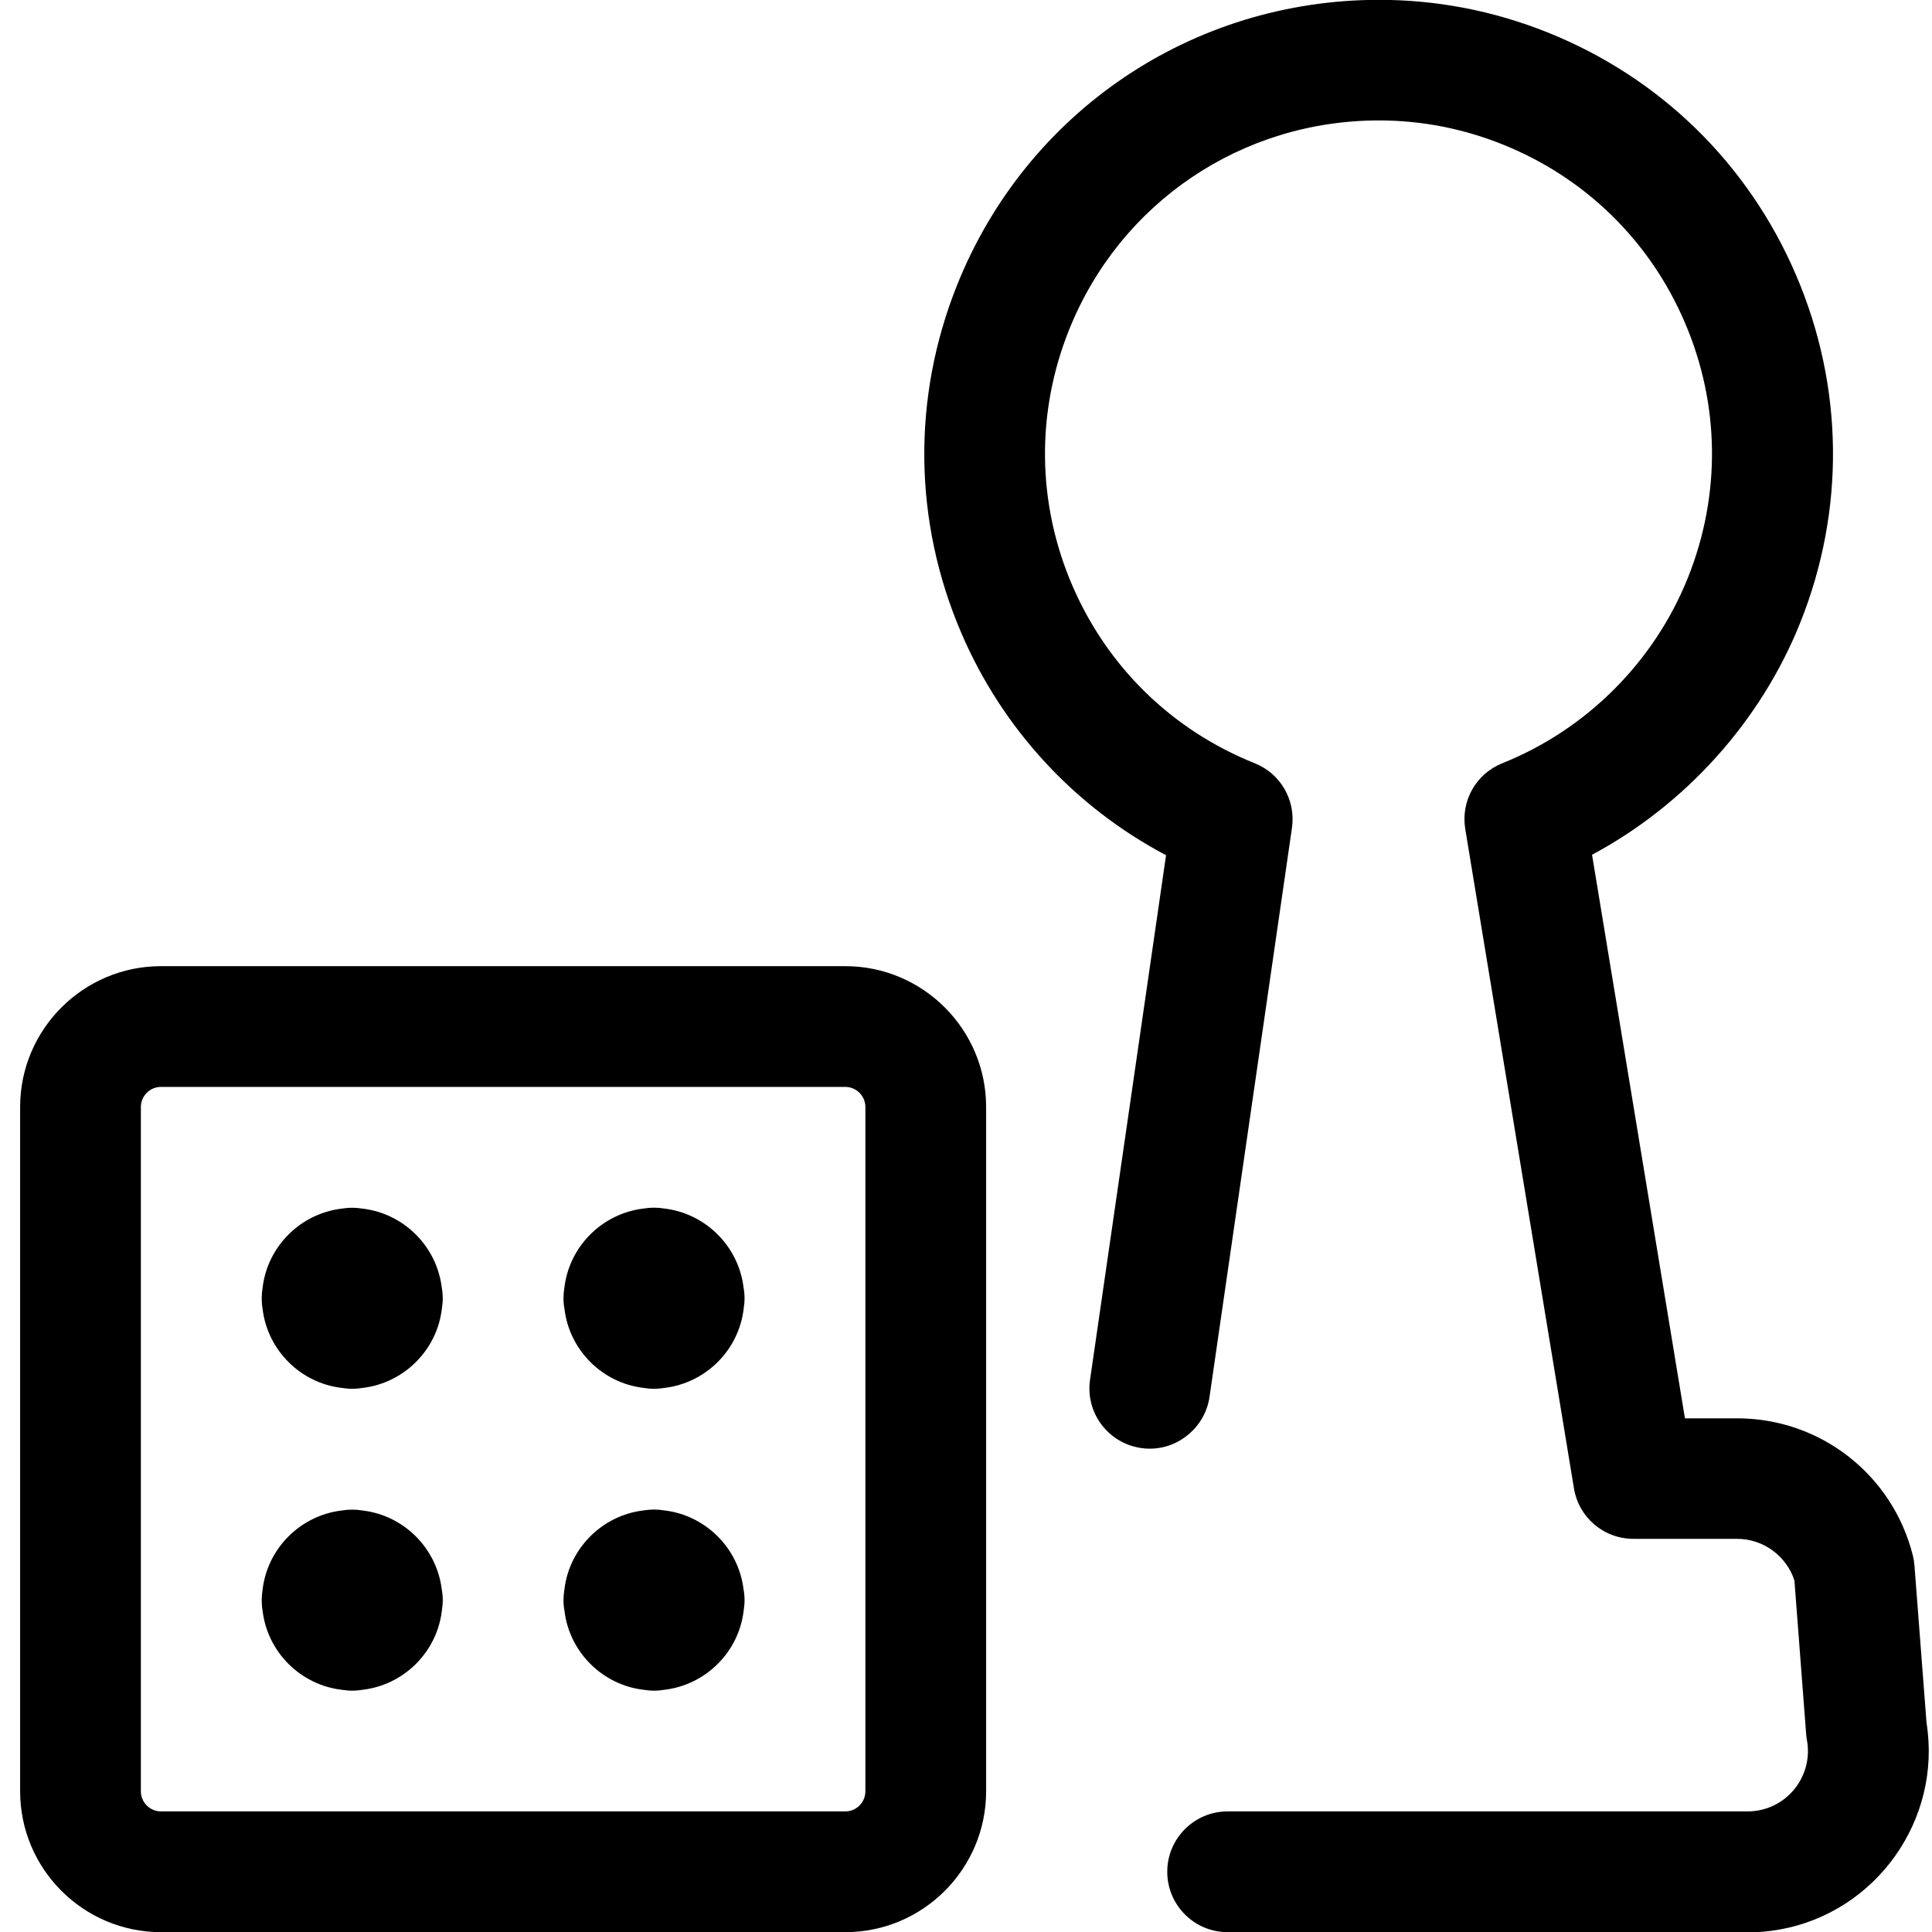<?xml version="1.0" encoding="utf-8"?>
<!-- Generator: Adobe Illustrator 22.1.0, SVG Export Plug-In . SVG Version: 6.00 Build 0)  -->
<svg version="1.1" id="Regular" xmlns="http://www.w3.org/2000/svg" xmlns:xlink="http://www.w3.org/1999/xlink" x="0px" y="0px"
	 viewBox="0 0 24 24" style="enable-background:new 0 0 24 24;" xml:space="preserve">
<title>board-game-dice-pawn</title>
<g>
	<path d="M2,24.002c-0.965,0-1.75-0.785-1.75-1.75v-8.5c0-0.965,0.785-1.75,1.75-1.75h8.5c0.965,0,1.75,0.785,1.75,1.75v8.5
		c0,0.965-0.785,1.75-1.75,1.75H2z M2,13.502c-0.138,0-0.25,0.112-0.25,0.25v8.5c0,0.138,0.112,0.25,0.25,0.25h8.5
		c0.138,0,0.25-0.112,0.25-0.25v-8.5c0-0.138-0.112-0.25-0.25-0.25H2z"/>
	<path d="M4.375,17.252c-0.044,0-0.088-0.004-0.13-0.011c-0.513-0.06-0.923-0.47-0.983-0.982c-0.008-0.043-0.011-0.087-0.011-0.131
		s0.004-0.088,0.011-0.131c0.06-0.513,0.47-0.922,0.983-0.983c0.042-0.007,0.086-0.011,0.13-0.011s0.088,0.004,0.13,0.011
		c0.513,0.061,0.922,0.47,0.983,0.983C5.496,16.039,5.5,16.083,5.5,16.127s-0.004,0.088-0.011,0.131
		c-0.06,0.513-0.47,0.922-0.983,0.983C4.463,17.248,4.419,17.252,4.375,17.252z"/>
	<path d="M8.125,17.252c-0.044,0-0.088-0.004-0.13-0.011c-0.513-0.06-0.923-0.47-0.983-0.982C7.003,16.215,7,16.171,7,16.127
		s0.004-0.088,0.011-0.131c0.06-0.513,0.47-0.922,0.983-0.983c0.042-0.007,0.086-0.011,0.13-0.011s0.088,0.004,0.13,0.011
		c0.513,0.061,0.922,0.47,0.983,0.983c0.008,0.043,0.012,0.087,0.012,0.131s-0.004,0.088-0.011,0.131
		c-0.06,0.513-0.47,0.922-0.983,0.983C8.213,17.248,8.169,17.252,8.125,17.252z"/>
	<path d="M8.125,21.002c-0.044,0-0.088-0.004-0.13-0.011c-0.513-0.06-0.923-0.47-0.983-0.982C7.003,19.965,7,19.921,7,19.877
		s0.004-0.088,0.011-0.131c0.06-0.513,0.47-0.922,0.983-0.983c0.042-0.007,0.086-0.011,0.13-0.011s0.088,0.004,0.13,0.011
		c0.513,0.061,0.922,0.47,0.983,0.983c0.008,0.043,0.012,0.087,0.012,0.131s-0.004,0.088-0.011,0.131
		c-0.06,0.513-0.47,0.922-0.983,0.983C8.213,20.998,8.169,21.002,8.125,21.002z"/>
	<path d="M4.375,21.002c-0.044,0-0.088-0.004-0.13-0.011c-0.513-0.06-0.923-0.47-0.983-0.982c-0.008-0.043-0.011-0.087-0.011-0.131
		s0.004-0.088,0.011-0.131c0.06-0.513,0.47-0.922,0.983-0.983c0.042-0.007,0.086-0.011,0.13-0.011s0.088,0.004,0.13,0.011
		c0.513,0.061,0.922,0.47,0.983,0.983C5.496,19.789,5.5,19.833,5.5,19.877s-0.004,0.088-0.011,0.131
		c-0.06,0.513-0.47,0.922-0.983,0.983C4.463,20.998,4.419,21.002,4.375,21.002z"/>
	<path d="M15.25,24.002c-0.414,0-0.75-0.336-0.75-0.75s0.336-0.75,0.75-0.75h6.459c0.044,0,0.089-0.004,0.133-0.012
		c0.406-0.072,0.678-0.463,0.605-0.87c-0.004-0.024-0.008-0.049-0.01-0.073l-0.146-1.914c-0.1-0.306-0.388-0.517-0.713-0.517h-1.286
		c-0.369,0-0.68-0.264-0.74-0.628l-1.35-8.189c-0.057-0.35,0.132-0.686,0.461-0.818c1.046-0.419,1.886-1.259,2.305-2.305
		c0.411-1.027,0.398-2.152-0.038-3.169c-0.435-1.017-1.24-1.803-2.267-2.214c-0.492-0.197-1.008-0.297-1.533-0.297
		c-1.706,0-3.217,1.021-3.85,2.602c-0.411,1.027-0.398,2.152,0.038,3.169c0.436,1.017,1.241,1.803,2.268,2.214
		c0.323,0.129,0.513,0.46,0.463,0.804l-1.024,7.068c-0.053,0.366-0.372,0.643-0.742,0.643c-0.036,0-0.072-0.002-0.108-0.008
		c-0.198-0.029-0.373-0.133-0.493-0.293c-0.12-0.16-0.17-0.358-0.141-0.556l0.944-6.515c-1.137-0.601-2.035-1.573-2.545-2.765
		c-0.593-1.385-0.611-2.918-0.051-4.317c0.862-2.153,2.92-3.544,5.244-3.544c0.717,0,1.42,0.136,2.09,0.404
		c1.399,0.56,2.496,1.631,3.089,3.017c0.593,1.385,0.611,2.919,0.051,4.317c-0.49,1.223-1.424,2.26-2.586,2.882l1.154,7.001h0.649
		c1.034,0,1.931,0.701,2.182,1.704c0.01,0.041,0.017,0.082,0.02,0.123l0.15,1.955c0.192,1.205-0.625,2.355-1.828,2.569
		c-0.131,0.023-0.263,0.035-0.395,0.035H15.25z"/>
</g>
</svg>

